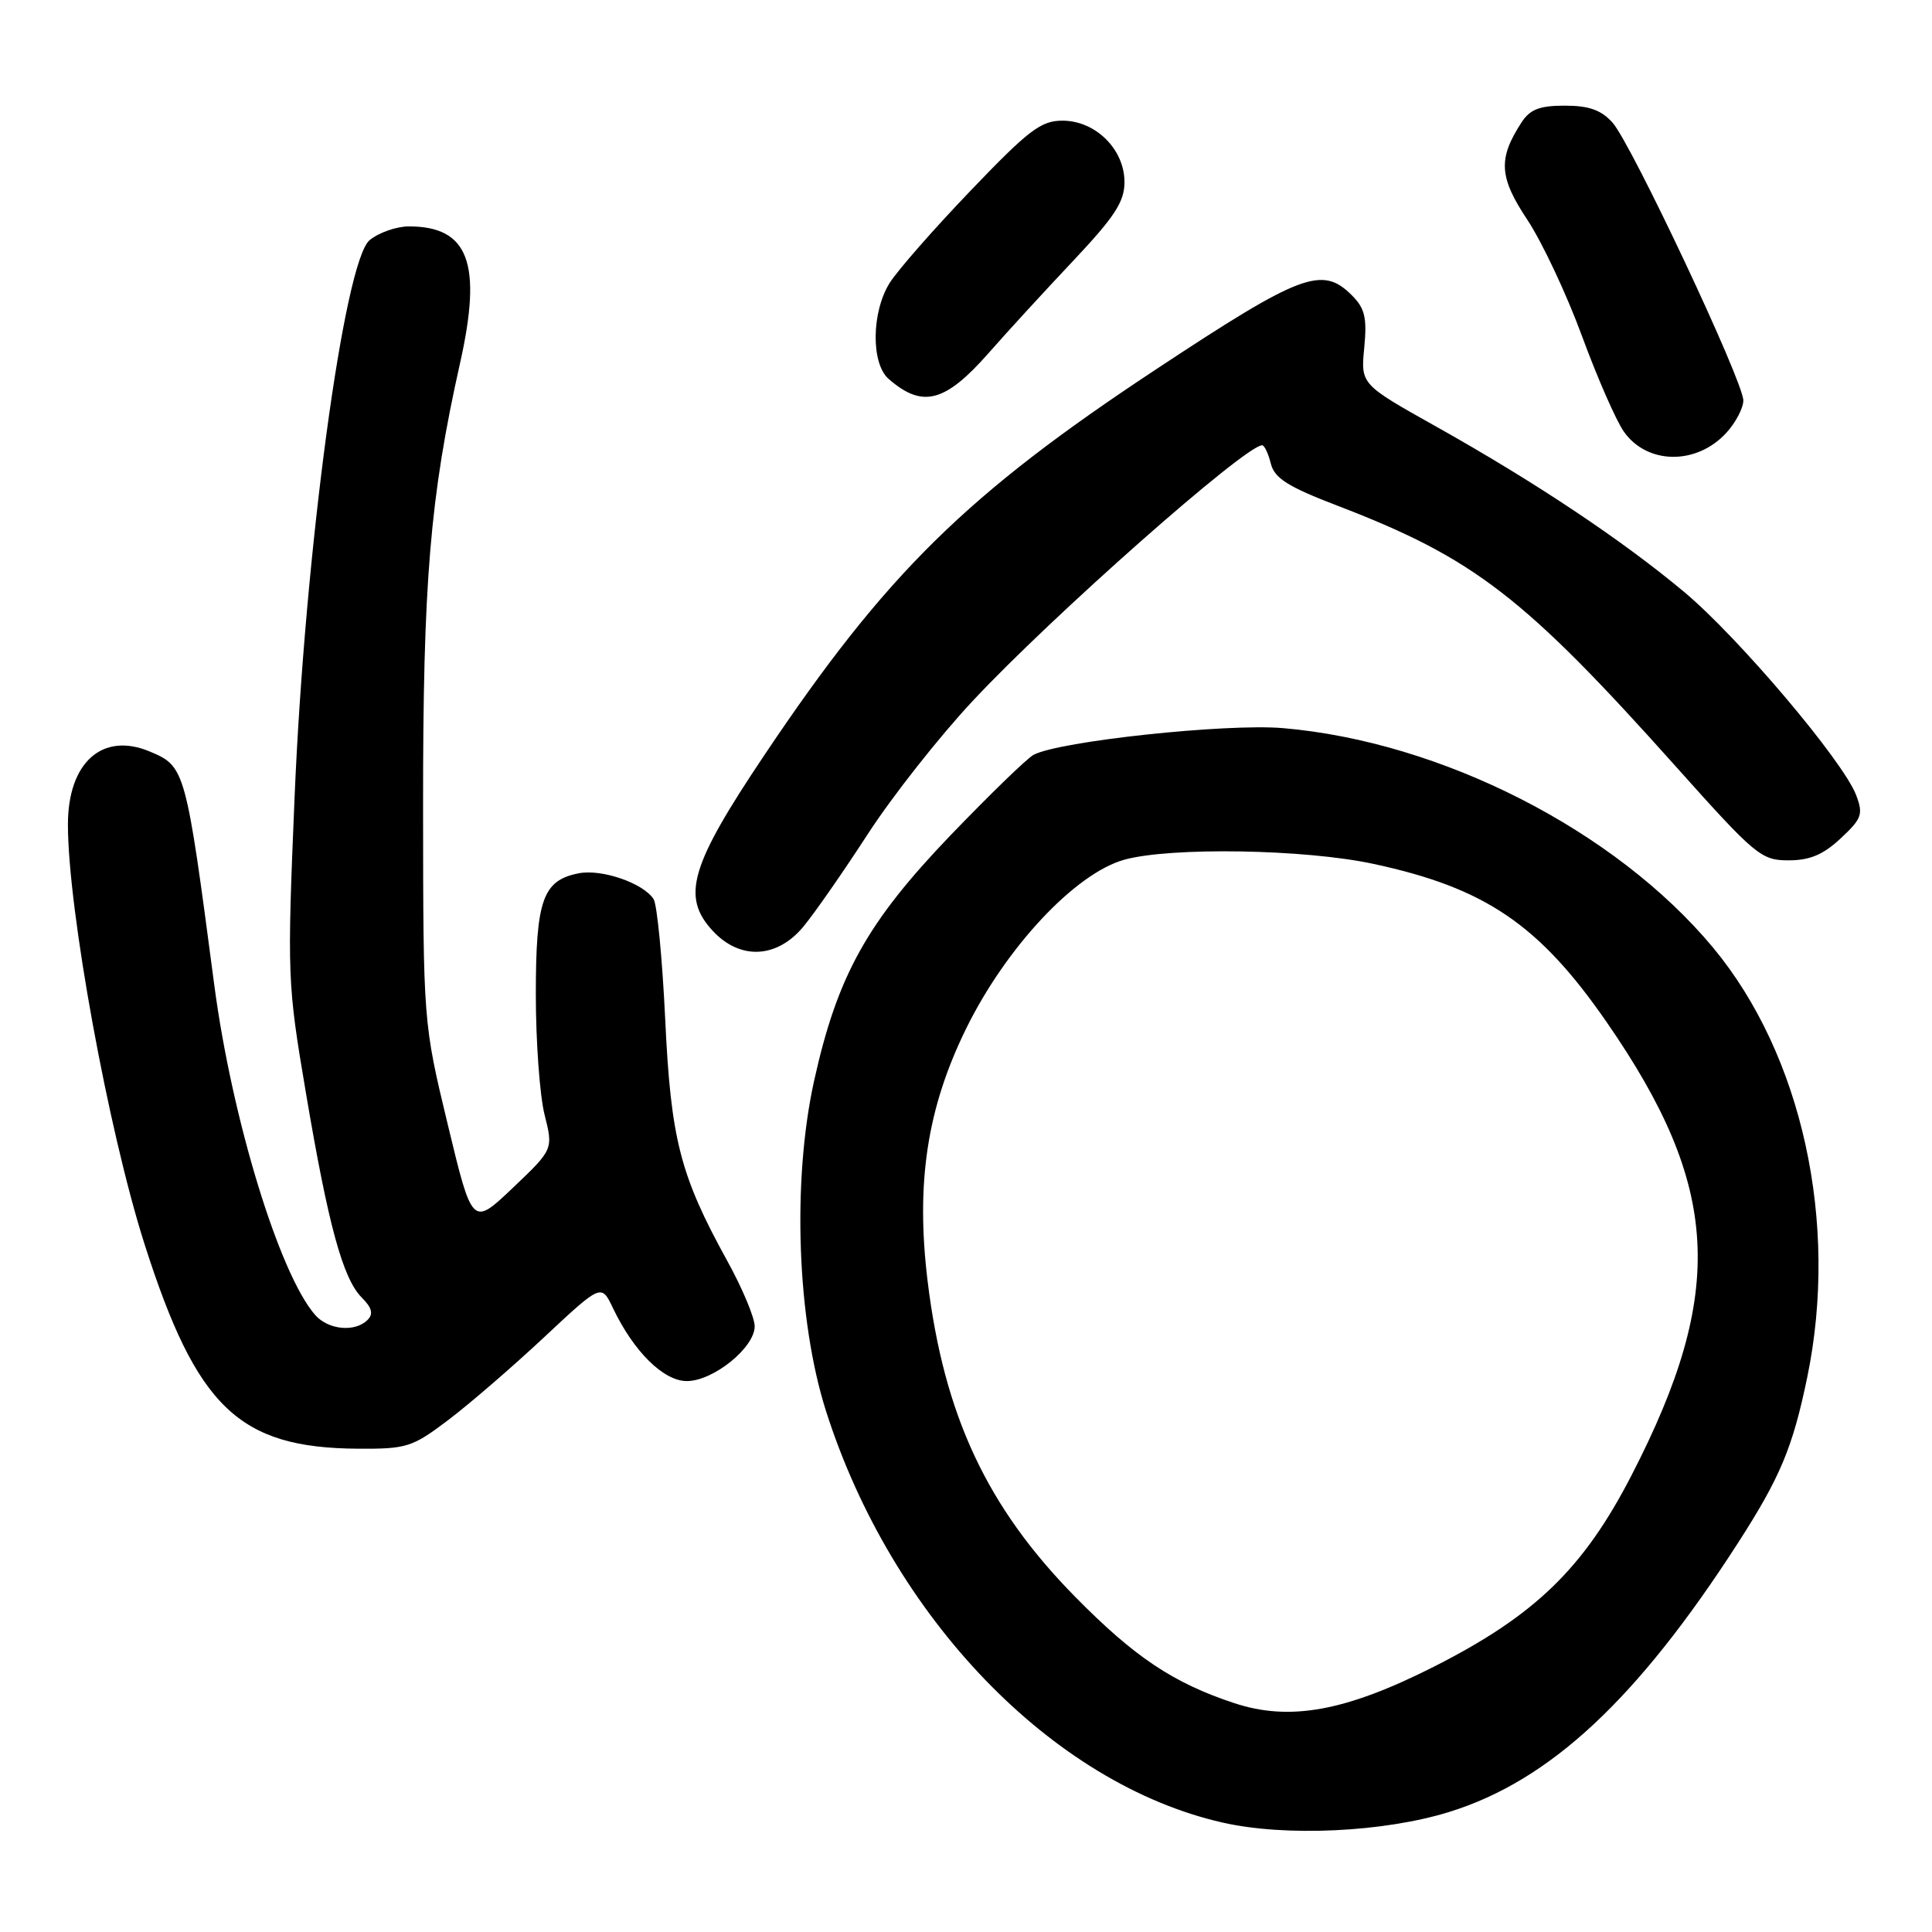 <?xml version="1.0" encoding="UTF-8" standalone="no"?>
<!DOCTYPE svg PUBLIC "-//W3C//DTD SVG 1.1//EN" "http://www.w3.org/Graphics/SVG/1.1/DTD/svg11.dtd" >
<svg xmlns="http://www.w3.org/2000/svg" xmlns:xlink="http://www.w3.org/1999/xlink" version="1.1" viewBox="0 0 256 256">
 <g >
 <path fill="currentColor"
d=" M 192.07 240.08 C 205.39 235.93 216.93 225.17 230.26 204.50 C 235.90 195.74 237.54 191.82 239.47 182.49 C 243.69 162.06 238.79 139.75 226.97 125.54 C 214.05 110.03 191.01 98.28 170.00 96.48 C 162.49 95.84 140.34 98.21 136.95 100.02 C 136.08 100.49 131.12 105.30 125.93 110.70 C 114.88 122.22 110.96 129.28 107.88 143.18 C 104.94 156.47 105.60 174.90 109.46 187.00 C 118.19 214.34 139.43 236.38 162.00 241.50 C 170.37 243.40 183.40 242.78 192.07 240.08 Z  M 59.41 188.15 C 62.21 186.03 67.92 181.10 72.09 177.20 C 79.68 170.10 79.68 170.10 81.22 173.33 C 83.97 179.09 87.92 183.00 91.01 183.00 C 94.51 183.00 100.00 178.57 100.00 175.74 C 100.00 174.60 98.37 170.70 96.37 167.08 C 90.11 155.73 88.89 150.97 88.14 135.00 C 87.76 127.03 87.07 119.89 86.61 119.15 C 85.28 117.04 79.79 115.13 76.72 115.71 C 71.92 116.63 71.00 119.22 71.00 131.78 C 71.00 138.01 71.52 145.18 72.16 147.71 C 73.31 152.30 73.31 152.30 67.95 157.40 C 62.58 162.50 62.58 162.50 59.33 149.00 C 56.08 135.50 56.08 135.50 56.06 107.00 C 56.04 77.14 56.97 65.92 60.96 48.11 C 63.93 34.88 62.10 30.00 54.18 30.00 C 52.55 30.00 50.22 30.81 48.99 31.81 C 45.59 34.56 40.39 73.14 39.03 105.72 C 38.04 129.36 38.08 130.31 40.52 144.72 C 43.49 162.33 45.43 169.43 47.94 171.94 C 49.29 173.29 49.50 174.10 48.70 174.90 C 47.04 176.56 43.51 176.22 41.77 174.25 C 37.03 168.86 30.73 148.25 28.39 130.50 C 24.62 101.85 24.53 101.55 19.87 99.59 C 13.58 96.94 9.00 101.02 9.00 109.26 C 9.00 120.51 14.36 149.85 19.16 164.88 C 26.07 186.51 31.65 191.86 47.41 191.96 C 53.91 192.00 54.62 191.77 59.41 188.15 Z  M 106.48 122.75 C 107.96 120.96 111.79 115.45 115.00 110.50 C 118.21 105.55 124.44 97.64 128.85 92.92 C 139.31 81.70 165.01 59.00 167.24 59.00 C 167.54 59.00 168.06 60.09 168.39 61.43 C 168.88 63.37 170.64 64.49 177.25 67.02 C 195.33 73.96 201.93 79.05 222.07 101.58 C 232.60 113.36 233.37 114.00 236.98 114.00 C 239.81 114.00 241.59 113.25 243.90 111.09 C 246.70 108.48 246.91 107.89 245.95 105.36 C 244.23 100.84 230.36 84.45 223.14 78.42 C 214.93 71.56 203.42 63.88 190.31 56.53 C 180.30 50.92 180.30 50.92 180.77 46.07 C 181.15 42.09 180.86 40.86 179.12 39.12 C 175.19 35.19 172.40 36.24 153.15 48.96 C 128.04 65.54 117.41 76.00 101.32 100.00 C 91.45 114.71 90.24 118.81 94.45 123.35 C 98.07 127.25 102.97 127.01 106.48 122.75 Z  M 228.75 57.35 C 229.99 55.99 231.00 54.07 231.00 53.06 C 231.00 50.54 216.16 19.03 213.67 16.25 C 212.17 14.58 210.55 14.00 207.35 14.00 C 203.98 14.00 202.73 14.49 201.59 16.25 C 198.48 21.05 198.63 23.48 202.39 29.14 C 204.34 32.09 207.59 39.00 209.61 44.50 C 211.63 50.00 214.13 55.71 215.16 57.18 C 218.24 61.58 224.80 61.66 228.75 57.35 Z  M 131.00 46.78 C 133.47 43.96 138.54 38.44 142.25 34.51 C 147.70 28.72 149.00 26.73 149.00 24.13 C 149.00 19.79 145.18 16.00 140.80 15.99 C 137.94 15.98 136.32 17.21 128.63 25.24 C 123.75 30.33 118.91 35.85 117.88 37.50 C 115.47 41.36 115.40 48.17 117.75 50.21 C 122.23 54.12 125.22 53.34 131.00 46.78 Z  M 163.50 225.66 C 155.43 222.98 150.32 219.56 142.50 211.62 C 130.77 199.72 125.08 187.53 122.91 169.73 C 121.33 156.71 122.85 146.80 128.04 136.25 C 133.34 125.48 142.51 115.70 149.00 113.91 C 155.16 112.22 172.90 112.51 181.99 114.47 C 196.80 117.65 203.95 122.50 212.92 135.48 C 227.97 157.25 228.73 171.13 216.20 195.46 C 209.82 207.85 203.38 214.07 189.97 220.86 C 178.27 226.77 170.88 228.11 163.50 225.66 Z "/>
</g>
</svg>
